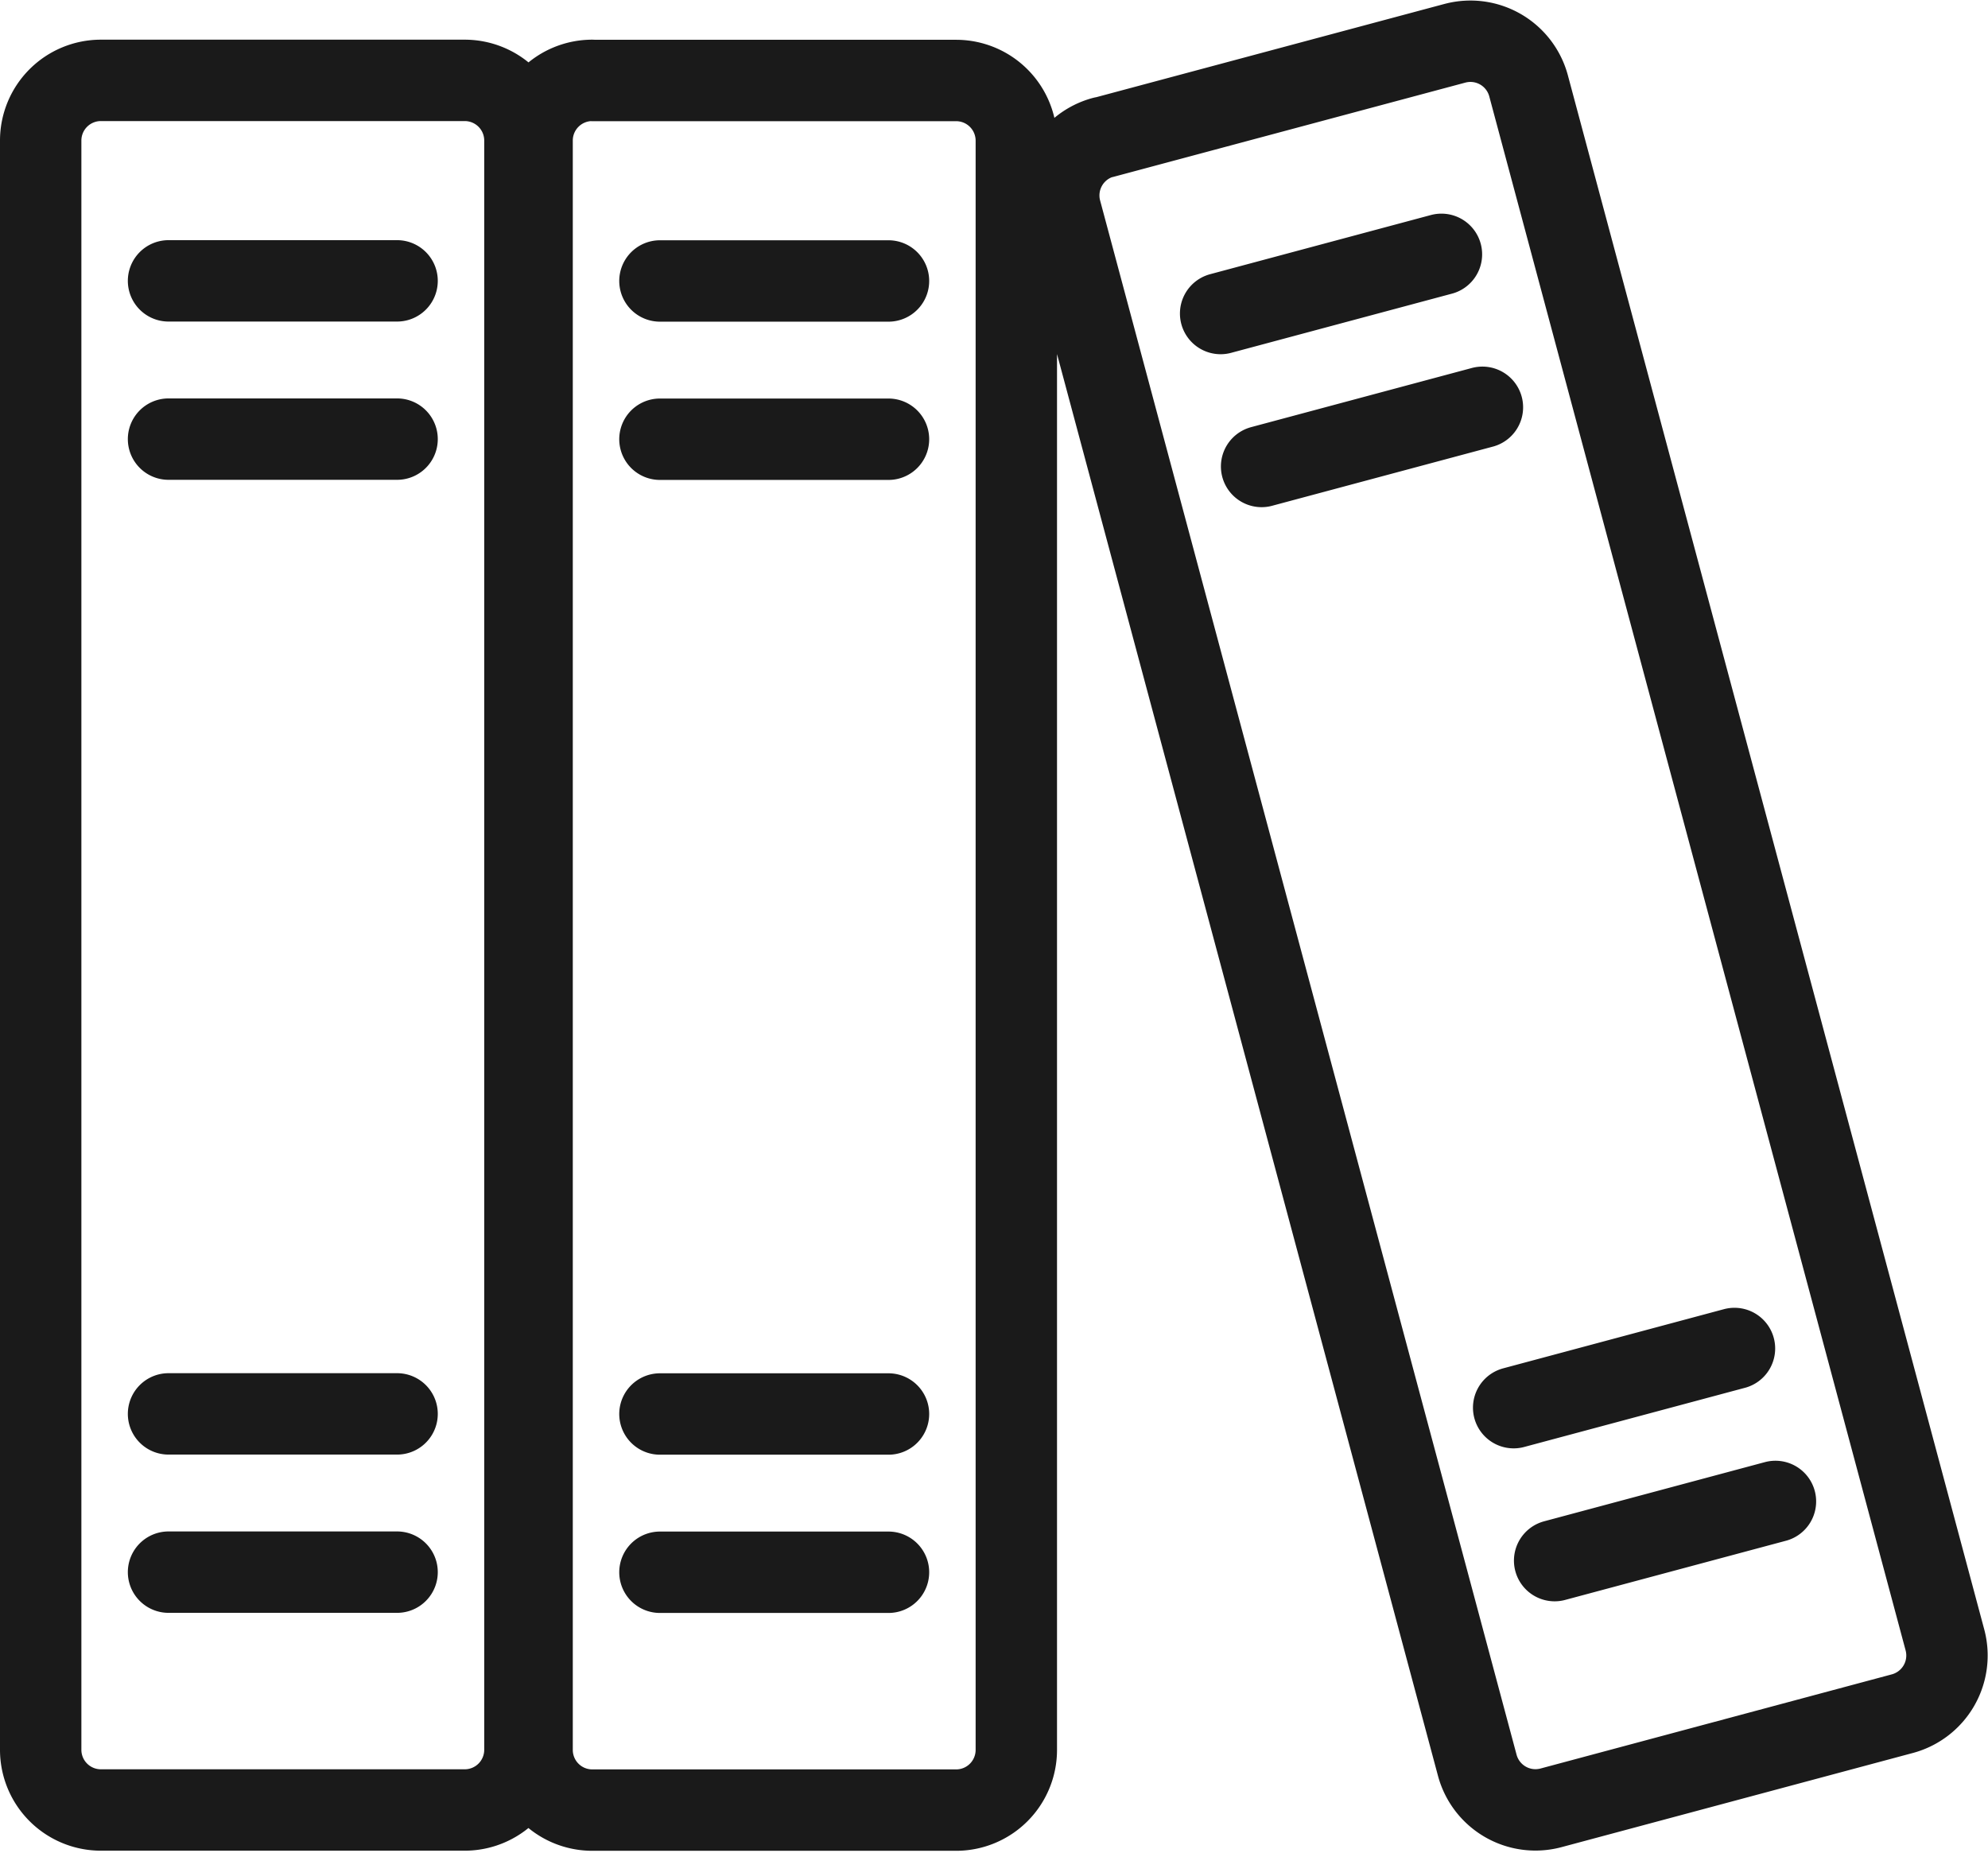 <svg xmlns="http://www.w3.org/2000/svg" width="35.176" height="32.779" viewBox="0 0 35.176 32.779">
  <path id="Trazado_7461" data-name="Trazado 7461" d="M262.367,222.393h6.444a1.065,1.065,0,0,1,1.062,1.062v28.477a1.065,1.065,0,0,1-1.062,1.062h-6.444a1.065,1.065,0,0,1-1.062-1.062V223.455a1.065,1.065,0,0,1,1.062-1.062Zm5.244,6.347h-4.044m0-2.8h4.044m0,22.846h-4.044m0-2.8h4.044m3.451-23.591h6.444a1.065,1.065,0,0,1,1.062,1.062v28.477a1.065,1.065,0,0,1-1.062,1.062h-6.444A1.065,1.065,0,0,1,270,251.932V223.455a1.065,1.065,0,0,1,1.062-1.062Zm5.244,6.347h-4.044m0-2.8h4.044m0,22.846h-4.044m0-2.8h4.044m3.8-22.585,6.225-1.667a1.065,1.065,0,0,1,1.3.751L295,249.989a1.066,1.066,0,0,1-.751,1.3l-6.224,1.668a1.066,1.066,0,0,1-1.3-.751L279.354,224.7a1.066,1.066,0,0,1,.751-1.3Zm6.709,4.774-3.907,1.047m-.725-2.706,3.907-1.047M292,247.535l-3.907,1.047m-.725-2.706,3.907-1.047" transform="translate(-260.585 -220.971)" fill="none" stroke="#1a1a1a" stroke-linecap="round" stroke-linejoin="round" stroke-width="1.44"/>
</svg>
